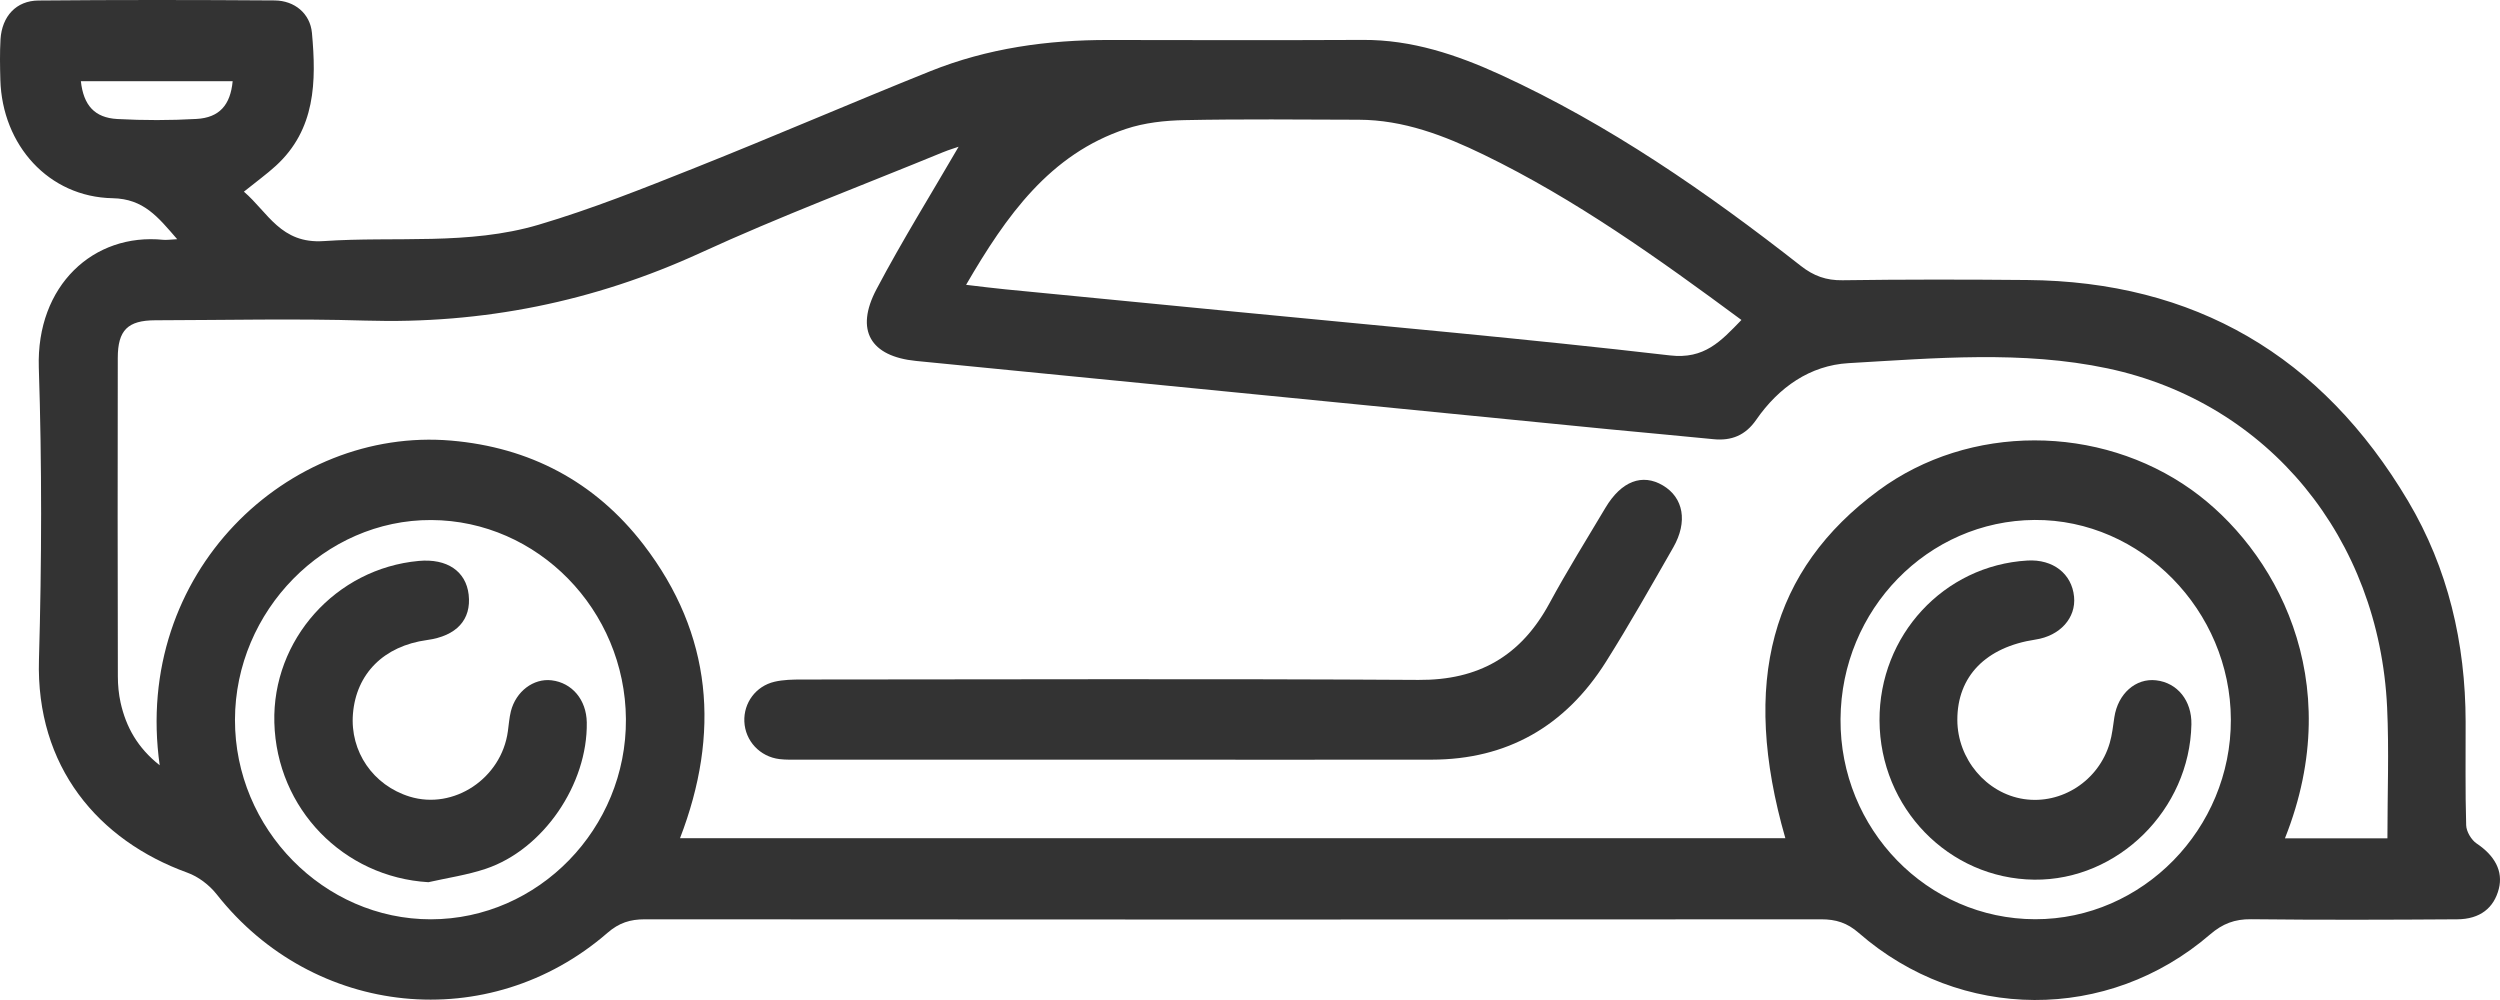 <svg width="350" height="140" viewBox="0 0 350 140" fill="none" xmlns="http://www.w3.org/2000/svg">
<path d="M24.806 33.487C22.098 30.359 20.114 27.838 15.767 27.75C6.813 27.584 0.309 20.322 0.05 11.181C-0.004 9.291 -0.036 7.389 0.071 5.499C0.276 2.283 2.261 0.094 5.389 0.072C16.403 -0.028 27.427 -0.017 38.441 0.061C41.256 0.083 43.424 1.907 43.672 4.604C44.298 11.424 44.179 18.134 38.613 23.218C37.319 24.401 35.884 25.429 34.147 26.833C37.524 29.729 39.304 34.161 45.323 33.752C55.365 33.067 65.591 34.371 75.407 31.464C82.84 29.265 90.088 26.368 97.305 23.494C108.329 19.106 119.235 14.386 130.248 9.965C138.263 6.748 146.677 5.577 155.263 5.599C167.118 5.621 178.962 5.643 190.817 5.588C197.645 5.554 203.933 7.655 210.05 10.451C225.259 17.426 238.959 26.91 252.129 37.234C253.92 38.638 255.678 39.268 257.944 39.235C266.552 39.113 275.159 39.124 283.778 39.202C307.175 39.39 325.027 49.747 337.141 70.163C342.729 79.581 345.167 90.026 345.188 101.047C345.199 105.877 345.123 110.708 345.264 115.527C345.285 116.411 345.986 117.594 346.731 118.091C349.255 119.772 350.463 121.96 349.837 124.425C349.158 127.111 347.216 128.681 344.023 128.703C334.39 128.769 324.769 128.802 315.136 128.692C312.86 128.67 311.166 129.311 309.408 130.825C295.115 143.139 274.491 143.05 260.22 130.604C258.602 129.189 257.027 128.703 254.977 128.703C200.072 128.747 145.166 128.747 90.272 128.703C88.222 128.703 86.669 129.189 85.04 130.604C68.471 144.974 43.92 142.465 30.34 125.21C29.304 123.895 27.762 122.723 26.219 122.17C13.749 117.649 5.012 107.336 5.454 92.347C5.843 78.729 5.875 65.078 5.433 51.46C5.066 39.964 13.102 32.581 22.864 33.575C23.306 33.62 23.76 33.542 24.806 33.487ZM319.893 117.362C324.801 117.362 329.45 117.362 334.239 117.362C334.239 111.105 334.477 105.048 334.196 99.024C333.085 75.402 317.649 56.357 295.051 51.571C283.12 49.05 270.877 50.145 258.796 50.841C253.424 51.151 249.034 54.201 245.873 58.767C244.374 60.944 242.41 61.74 239.886 61.486C235.011 60.999 230.124 60.568 225.238 60.093C192.909 56.91 160.581 53.704 128.252 50.532C121.877 49.902 119.655 46.254 122.719 40.473C126.343 33.62 130.442 27.032 134.207 20.543C133.84 20.676 132.902 20.952 132.006 21.317C120.691 25.971 109.214 30.281 98.092 35.388C83.099 42.264 67.555 45.381 51.169 44.883C41.364 44.585 31.548 44.817 21.732 44.839C17.892 44.85 16.489 46.221 16.489 50.112C16.457 64.968 16.468 79.835 16.5 94.691C16.5 95.918 16.619 97.167 16.878 98.35C17.643 101.787 19.261 104.694 22.357 107.137C18.56 80.155 40.361 59.728 63.164 61.685C74.102 62.624 83.282 67.388 90.099 76.253C99.764 88.832 100.843 102.705 95.201 117.351C146.925 117.351 198.4 117.351 249.95 117.351C243.672 95.531 247.944 79.757 263.003 68.66C275.71 59.297 293.896 59.375 306.798 68.56C318.361 76.806 328.781 95.034 319.893 117.362ZM135.253 39.876C137.454 40.13 139.093 40.351 140.744 40.506C151.606 41.567 162.469 42.617 173.331 43.678C193.492 45.646 213.674 47.426 233.792 49.758C238.624 50.322 240.922 47.768 243.802 44.795C232.141 36.173 220.567 27.894 207.73 21.66C202.175 18.962 196.49 16.785 190.234 16.763C182.09 16.741 173.946 16.652 165.812 16.818C163.073 16.873 160.225 17.183 157.636 18.045C146.979 21.582 140.895 30.171 135.253 39.876ZM284.922 128.692C299.948 128.714 312.364 116.046 312.32 100.737C312.277 85.461 299.743 72.705 284.857 72.794C269.906 72.882 257.771 85.328 257.674 100.671C257.566 116.08 269.809 128.67 284.922 128.692ZM60.338 128.703C75.386 128.681 87.737 115.991 87.629 100.671C87.521 85.384 75.278 72.871 60.381 72.805C45.474 72.738 32.928 85.494 32.896 100.759C32.864 116.024 45.334 128.725 60.338 128.703ZM11.322 11.369C11.689 14.729 13.232 16.486 16.424 16.663C20.114 16.862 23.824 16.862 27.503 16.652C30.717 16.475 32.26 14.696 32.572 11.369C25.485 11.369 18.42 11.369 11.322 11.369Z" fill="#333333"/>
<path d="M156.59 106.352C141.693 106.352 126.807 106.352 111.91 106.352C110.983 106.352 110.055 106.386 109.138 106.275C106.377 105.943 104.327 103.722 104.208 101.014C104.101 98.416 105.794 96.061 108.437 95.442C109.677 95.155 111.004 95.133 112.288 95.133C141.057 95.122 169.825 95.011 198.594 95.188C206.975 95.244 212.919 91.872 216.932 84.444C219.391 79.901 222.131 75.513 224.774 71.069C226.996 67.355 229.919 66.25 232.81 67.963C235.69 69.677 236.316 73.037 234.256 76.64C231.171 82.023 228.118 87.44 224.817 92.679C219.132 101.688 210.977 106.341 200.428 106.352C185.822 106.375 171.206 106.352 156.59 106.352Z" fill="#333333"/>
<path d="M263.132 100.859C263.078 88.954 272.139 79.161 283.832 78.475C287.413 78.265 290.056 80.31 290.369 83.538C290.66 86.511 288.406 89.02 284.965 89.54C278.007 90.59 274.016 94.691 274.027 100.792C274.038 106.264 278.083 111.072 283.336 111.868C288.622 112.664 293.821 109.304 295.363 104.02C295.708 102.848 295.827 101.61 296.011 100.406C296.507 97.123 298.998 94.912 301.857 95.244C304.845 95.586 306.862 98.106 306.797 101.411C306.56 113.349 296.518 123.276 284.803 123.154C272.829 123.021 263.186 113.117 263.132 100.859Z" fill="#333333"/>
<path d="M59.971 123.508C48.084 122.8 38.732 113.228 38.408 101.157C38.095 89.573 47.016 79.591 58.623 78.53C62.582 78.166 65.235 79.967 65.613 83.25C66.012 86.754 63.919 89.042 59.777 89.606C53.747 90.435 49.864 94.304 49.411 99.952C48.99 105.225 52.237 109.945 57.35 111.525C63.52 113.427 70.208 108.983 71.103 102.373C71.233 101.445 71.298 100.483 71.524 99.576C72.236 96.78 74.695 94.945 77.219 95.243C80.1 95.586 82.095 97.974 82.149 101.135C82.29 109.79 76.076 118.92 68.018 121.628C65.419 122.502 62.657 122.9 59.971 123.508Z" fill="#333333"/>
</svg>

